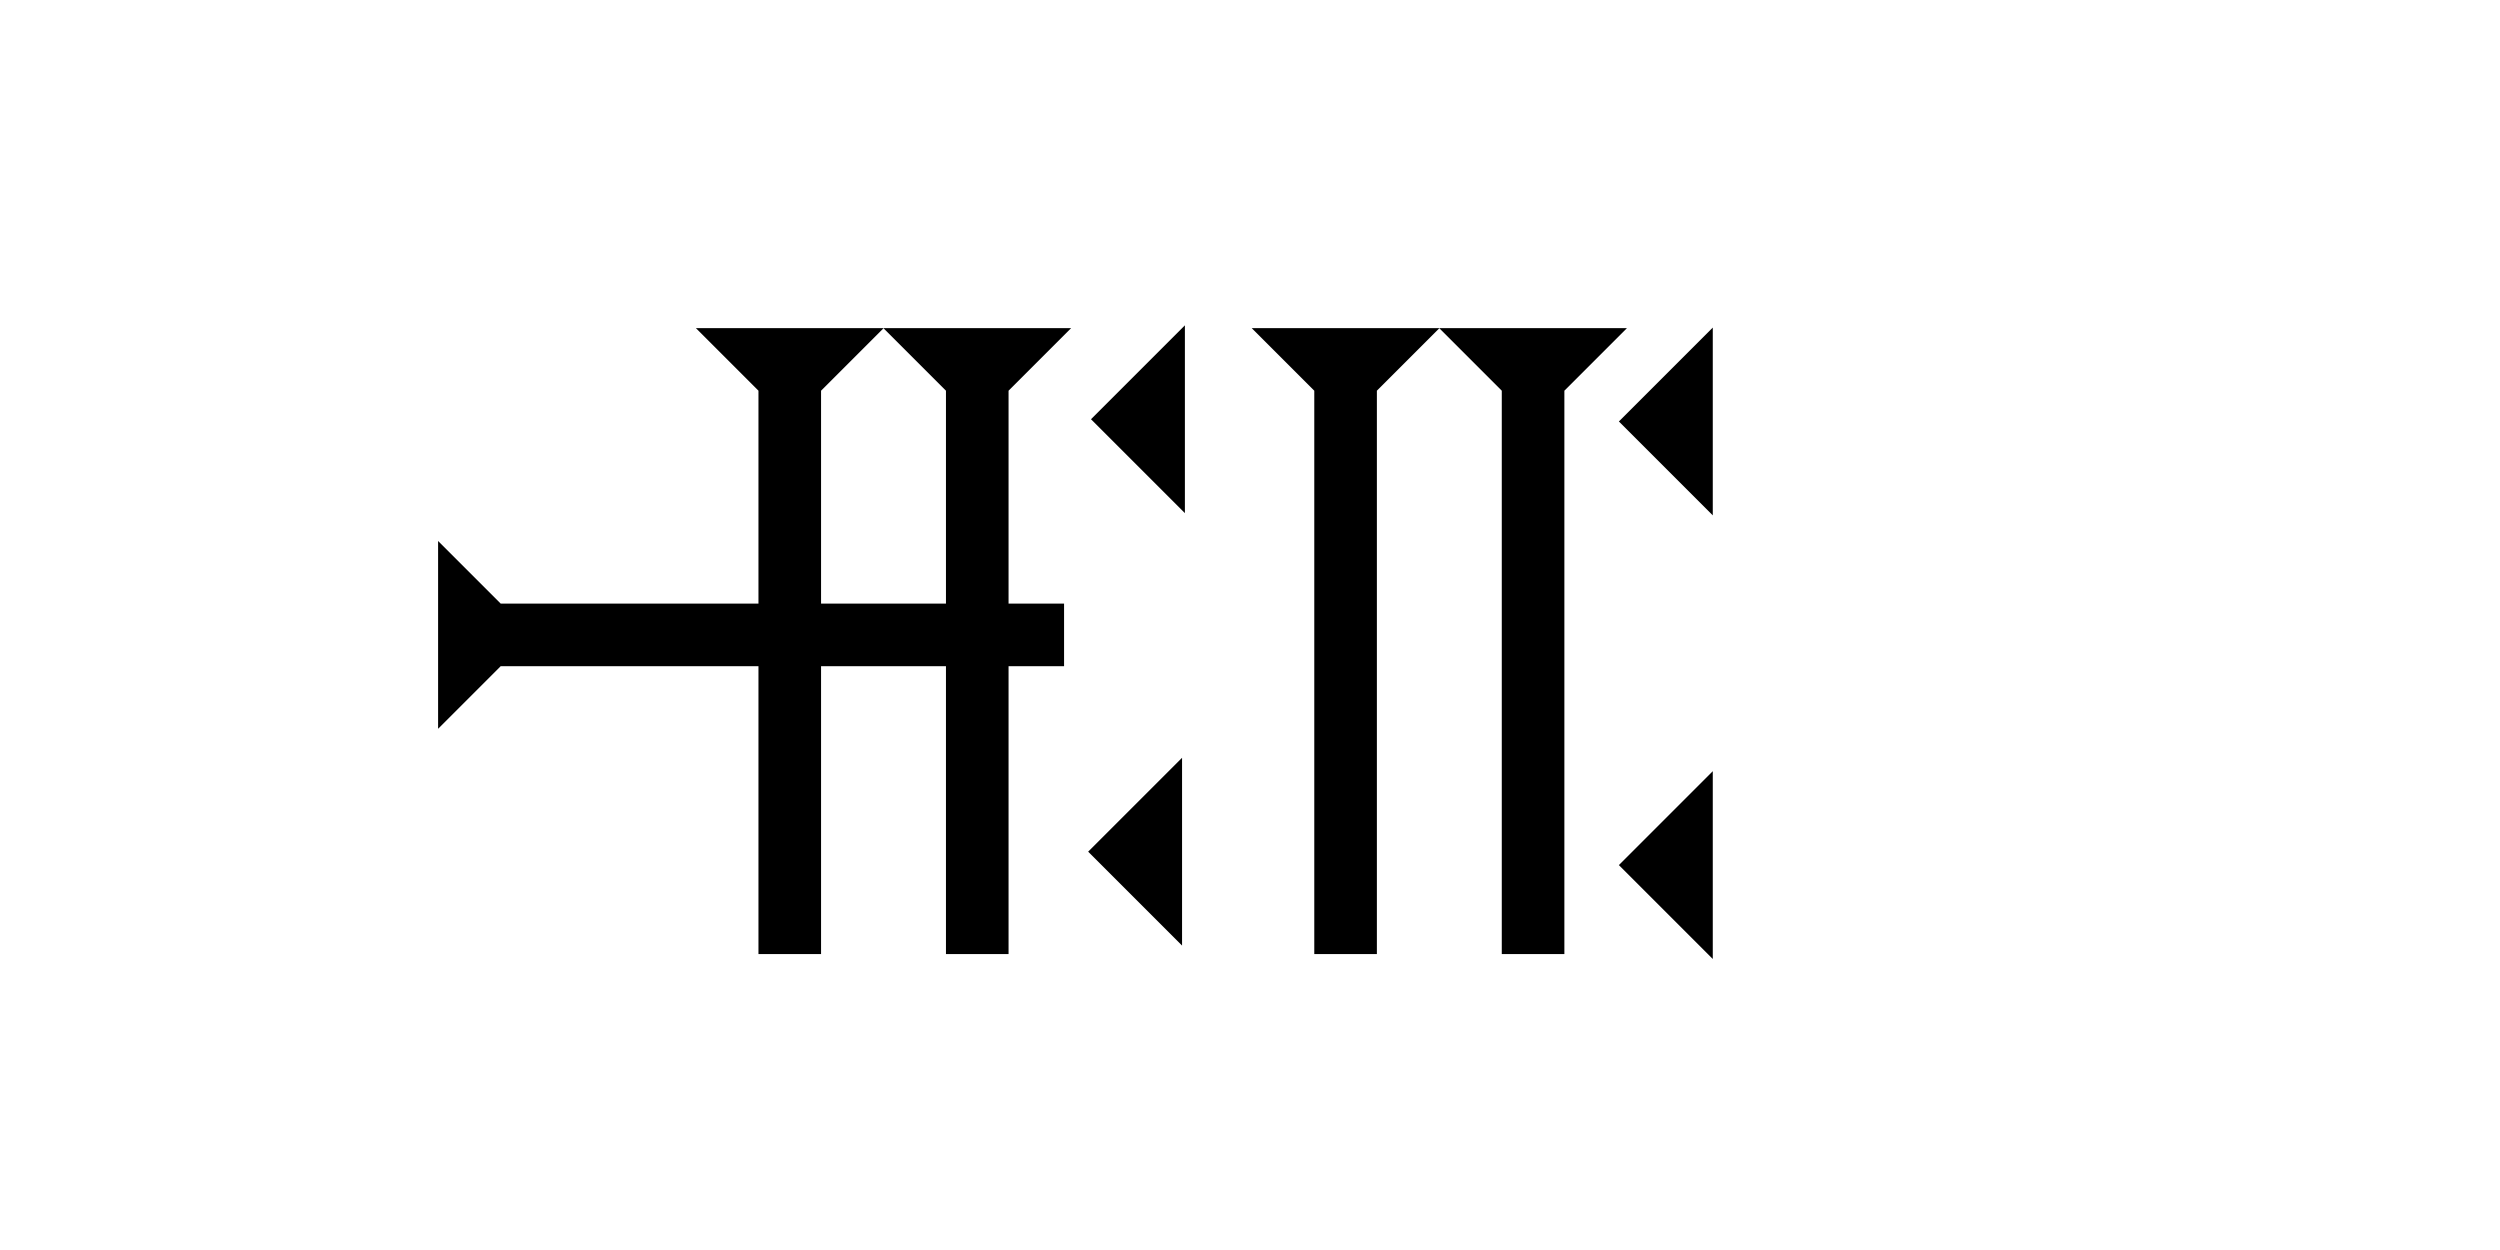<?xml version="1.0" encoding="UTF-8" standalone="no"?>
<svg
   xmlns:dc="http://purl.org/dc/elements/1.1/"
   xmlns:cc="http://creativecommons.org/ns#"
   xmlns:rdf="http://www.w3.org/1999/02/22-rdf-syntax-ns#"
   xmlns:svg="http://www.w3.org/2000/svg"
   xmlns="http://www.w3.org/2000/svg"
   width="160"
   height="80"
   viewBox="0 0 42.333 21.167"
   version="1.1"
   id="svg8">
  <defs
     id="defs2" />
  <g
     id="layer1">
    <g
       id="g1080"
       transform="matrix(0.265,0,0,0.265,11.783,5.556)">
      <title
         id="title1076">Down Vertical Mark, DV</title>
      <polygon
         points="8,40 4,40 4,4 0,0 12,0 8,4 "
         style="fill:black"
         id="polygon1078" />
    </g>
    <g
       id="g1097"
       transform="matrix(0.265,0,0,0.265,14.958,5.556)">
      <title
         id="title1093">Down Vertical Mark, DV</title>
      <polygon
         points="4,40 4,4 0,0 12,0 8,4 8,40 "
         style="fill:black"
         id="polygon1095" />
    </g>
    <g
       id="g1103"
       transform="matrix(0.265,0,0,0.265,21.195,5.556)">
      <title
         id="title1099">Down Vertical Mark, DV</title>
      <polygon
         points="12,0 8,4 8,40 4,40 4,4 0,0 "
         style="fill:black"
         id="polygon1101" />
    </g>
    <g
       id="g1109"
       transform="matrix(0.265,0,0,0.265,24.37,5.556)">
      <title
         id="title1105">Down Vertical Mark, DV</title>
      <polygon
         points="8,4 8,40 4,40 4,4 0,0 12,0 "
         style="fill:black"
         id="polygon1107" />
    </g>
    <g
       id="g1115"
       transform="matrix(0,-0.265,0.265,0,7.418,12.341)">
      <title
         id="title1111">Right Horizontal Mark, RH</title>
      <polygon
         points="8,4 8,40 4,40 4,4 0,0 12,0 "
         style="fill:black"
         id="polygon1113" />
    </g>
    <polygon
       points="6,0 6,12 0,6 "
       style="fill:black"
       id="polygon1129"
       transform="matrix(0.265,0,0,0.265,27.413,13.059)">
      <title
         id="title1143">Heel Mark, HE</title>
    </polygon>
    <polygon
       points="6,12 0,6 6,0 "
       style="fill:black"
       id="polygon1147"
       transform="matrix(0.265,0,0,0.265,18.474,5.509)">
      <title
         id="title1145">Heel Mark, HE</title>
    </polygon>
    <polygon
       points="0,6 6,0 6,12 "
       style="fill:black"
       id="polygon1151"
       transform="matrix(0.265,0,0,0.265,18.426,12.832)">
      <title
         id="title1149">Heel Mark, HE</title>
    </polygon>
    <polygon
       points="6,0 6,12 0,6 "
       style="fill:black"
       id="polygon1155"
       transform="matrix(0.265,0,0,0.265,27.413,5.547)">
      <title
         id="title1153">Heel Mark, HE</title>
    </polygon>
   
  
  </g>
</svg>
